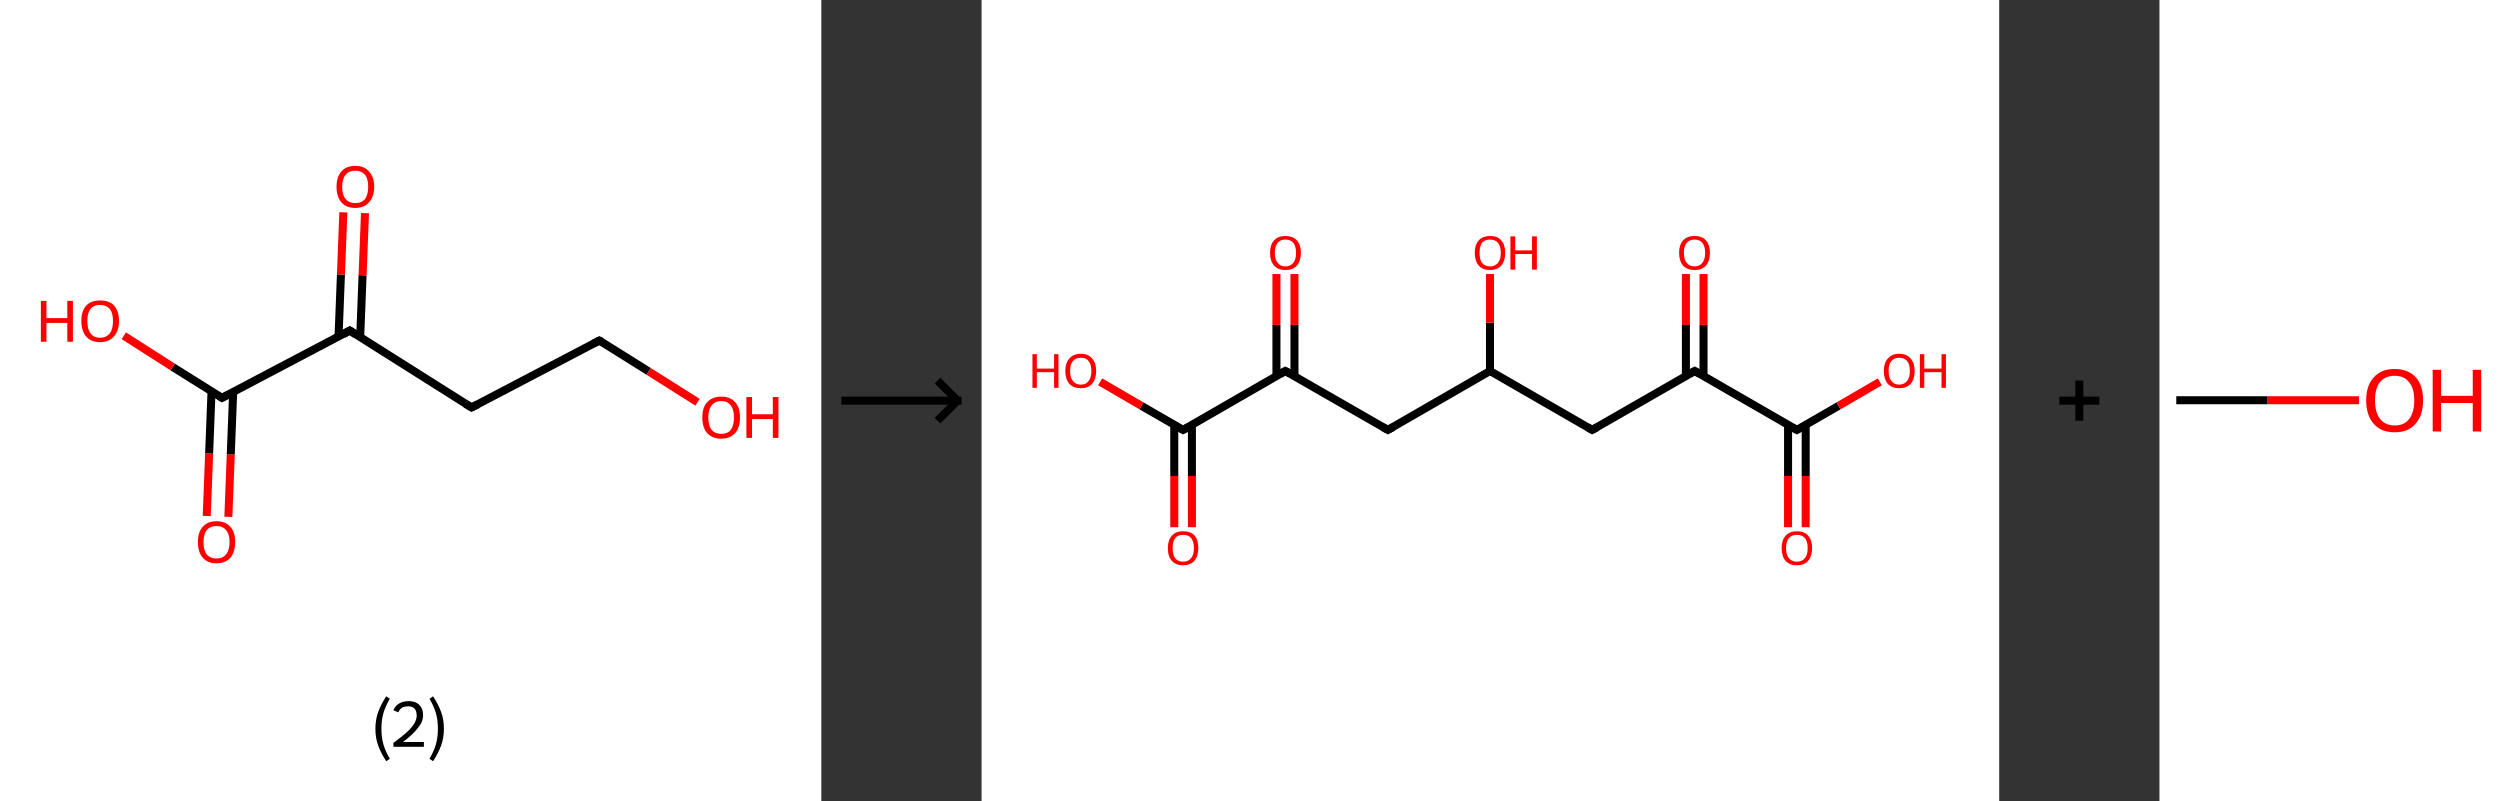 <?xml version='1.0' encoding='ASCII' standalone='yes'?>
<svg xmlns="http://www.w3.org/2000/svg" xmlns:xlink="http://www.w3.org/1999/xlink" version="1.1" width="624.0px" viewBox="0 0 624.0 200.0" height="200.0px">
  <rect x="0" y="0" width="624.0" height="200.0" fill="#333333" stroke="none"/>
  <g>
    <g transform="translate(0, 0) scale(1 1) "><!-- END OF HEADER -->
<rect style="opacity:1.0;fill:#FFFFFF;stroke:none" width="205.0" height="200.0" x="0.0" y="0.0"> </rect>
<path class="bond-0 atom-0 atom-1" d="M 51.6,128.8 L 52.2,113.2" style="fill:none;fill-rule:evenodd;stroke:#FF0000;stroke-width:2.0px;stroke-linecap:butt;stroke-linejoin:miter;stroke-opacity:1"/>
<path class="bond-0 atom-0 atom-1" d="M 52.2,113.2 L 52.8,97.6" style="fill:none;fill-rule:evenodd;stroke:#000000;stroke-width:2.0px;stroke-linecap:butt;stroke-linejoin:miter;stroke-opacity:1"/>
<path class="bond-0 atom-0 atom-1" d="M 57.0,129.0 L 57.6,113.4" style="fill:none;fill-rule:evenodd;stroke:#FF0000;stroke-width:2.0px;stroke-linecap:butt;stroke-linejoin:miter;stroke-opacity:1"/>
<path class="bond-0 atom-0 atom-1" d="M 57.6,113.4 L 58.2,97.9" style="fill:none;fill-rule:evenodd;stroke:#000000;stroke-width:2.0px;stroke-linecap:butt;stroke-linejoin:miter;stroke-opacity:1"/>
<path class="bond-1 atom-1 atom-2" d="M 55.4,99.3 L 43.1,91.6" style="fill:none;fill-rule:evenodd;stroke:#000000;stroke-width:2.0px;stroke-linecap:butt;stroke-linejoin:miter;stroke-opacity:1"/>
<path class="bond-1 atom-1 atom-2" d="M 43.1,91.6 L 30.9,83.8" style="fill:none;fill-rule:evenodd;stroke:#FF0000;stroke-width:2.0px;stroke-linecap:butt;stroke-linejoin:miter;stroke-opacity:1"/>
<path class="bond-2 atom-1 atom-3" d="M 55.4,99.3 L 87.3,82.5" style="fill:none;fill-rule:evenodd;stroke:#000000;stroke-width:2.0px;stroke-linecap:butt;stroke-linejoin:miter;stroke-opacity:1"/>
<path class="bond-3 atom-3 atom-4" d="M 89.9,84.2 L 90.5,68.7" style="fill:none;fill-rule:evenodd;stroke:#000000;stroke-width:2.0px;stroke-linecap:butt;stroke-linejoin:miter;stroke-opacity:1"/>
<path class="bond-3 atom-3 atom-4" d="M 90.5,68.7 L 91.1,53.2" style="fill:none;fill-rule:evenodd;stroke:#FF0000;stroke-width:2.0px;stroke-linecap:butt;stroke-linejoin:miter;stroke-opacity:1"/>
<path class="bond-3 atom-3 atom-4" d="M 84.5,84.0 L 85.1,68.5" style="fill:none;fill-rule:evenodd;stroke:#000000;stroke-width:2.0px;stroke-linecap:butt;stroke-linejoin:miter;stroke-opacity:1"/>
<path class="bond-3 atom-3 atom-4" d="M 85.1,68.5 L 85.7,53.0" style="fill:none;fill-rule:evenodd;stroke:#FF0000;stroke-width:2.0px;stroke-linecap:butt;stroke-linejoin:miter;stroke-opacity:1"/>
<path class="bond-4 atom-3 atom-5" d="M 87.3,82.5 L 117.7,101.7" style="fill:none;fill-rule:evenodd;stroke:#000000;stroke-width:2.0px;stroke-linecap:butt;stroke-linejoin:miter;stroke-opacity:1"/>
<path class="bond-5 atom-5 atom-6" d="M 117.7,101.7 L 149.6,85.0" style="fill:none;fill-rule:evenodd;stroke:#000000;stroke-width:2.0px;stroke-linecap:butt;stroke-linejoin:miter;stroke-opacity:1"/>
<path class="bond-6 atom-6 atom-7" d="M 149.6,85.0 L 161.9,92.7" style="fill:none;fill-rule:evenodd;stroke:#000000;stroke-width:2.0px;stroke-linecap:butt;stroke-linejoin:miter;stroke-opacity:1"/>
<path class="bond-6 atom-6 atom-7" d="M 161.9,92.7 L 174.1,100.4" style="fill:none;fill-rule:evenodd;stroke:#FF0000;stroke-width:2.0px;stroke-linecap:butt;stroke-linejoin:miter;stroke-opacity:1"/>
<path d="M 54.8,98.9 L 55.4,99.3 L 57.0,98.5" style="fill:none;stroke:#000000;stroke-width:2.0px;stroke-linecap:butt;stroke-linejoin:miter;stroke-opacity:1;"/>
<path d="M 85.7,83.4 L 87.3,82.5 L 88.8,83.5" style="fill:none;stroke:#000000;stroke-width:2.0px;stroke-linecap:butt;stroke-linejoin:miter;stroke-opacity:1;"/>
<path d="M 116.2,100.8 L 117.7,101.7 L 119.3,100.9" style="fill:none;stroke:#000000;stroke-width:2.0px;stroke-linecap:butt;stroke-linejoin:miter;stroke-opacity:1;"/>
<path d="M 148.0,85.8 L 149.6,85.0 L 150.2,85.3" style="fill:none;stroke:#000000;stroke-width:2.0px;stroke-linecap:butt;stroke-linejoin:miter;stroke-opacity:1;"/>
<path class="atom-0" d="M 49.4 135.3 Q 49.4 132.8, 50.6 131.5 Q 51.8 130.1, 54.0 130.1 Q 56.3 130.1, 57.5 131.5 Q 58.7 132.8, 58.7 135.3 Q 58.7 137.8, 57.5 139.2 Q 56.3 140.6, 54.0 140.6 Q 51.8 140.6, 50.6 139.2 Q 49.4 137.8, 49.4 135.3 M 54.0 139.4 Q 55.6 139.4, 56.4 138.4 Q 57.3 137.3, 57.3 135.3 Q 57.3 133.3, 56.4 132.3 Q 55.6 131.3, 54.0 131.3 Q 52.5 131.3, 51.6 132.3 Q 50.8 133.3, 50.8 135.3 Q 50.8 137.4, 51.6 138.4 Q 52.5 139.4, 54.0 139.4 " fill="#FF0000"/>
<path class="atom-2" d="M 10.2 75.1 L 11.6 75.1 L 11.6 79.4 L 16.8 79.4 L 16.8 75.1 L 18.2 75.1 L 18.2 85.3 L 16.8 85.3 L 16.8 80.6 L 11.6 80.6 L 11.6 85.3 L 10.2 85.3 L 10.2 75.1 " fill="#FF0000"/>
<path class="atom-2" d="M 20.3 80.1 Q 20.3 77.7, 21.5 76.3 Q 22.7 75.0, 25.0 75.0 Q 27.3 75.0, 28.5 76.3 Q 29.7 77.7, 29.7 80.1 Q 29.7 82.6, 28.4 84.0 Q 27.2 85.4, 25.0 85.4 Q 22.7 85.4, 21.5 84.0 Q 20.3 82.6, 20.3 80.1 M 25.0 84.3 Q 26.5 84.3, 27.4 83.2 Q 28.2 82.2, 28.2 80.1 Q 28.2 78.1, 27.4 77.1 Q 26.5 76.1, 25.0 76.1 Q 23.4 76.1, 22.6 77.1 Q 21.8 78.1, 21.8 80.1 Q 21.8 82.2, 22.6 83.2 Q 23.4 84.3, 25.0 84.3 " fill="#FF0000"/>
<path class="atom-4" d="M 84.0 46.6 Q 84.0 44.2, 85.2 42.8 Q 86.4 41.4, 88.7 41.4 Q 90.9 41.4, 92.1 42.8 Q 93.4 44.2, 93.4 46.6 Q 93.4 49.1, 92.1 50.5 Q 90.9 51.9, 88.7 51.9 Q 86.4 51.9, 85.2 50.5 Q 84.0 49.1, 84.0 46.6 M 88.7 50.7 Q 90.2 50.7, 91.1 49.7 Q 91.9 48.6, 91.9 46.6 Q 91.9 44.6, 91.1 43.6 Q 90.2 42.6, 88.7 42.6 Q 87.1 42.6, 86.3 43.6 Q 85.4 44.6, 85.4 46.6 Q 85.4 48.7, 86.3 49.7 Q 87.1 50.7, 88.7 50.7 " fill="#FF0000"/>
<path class="atom-7" d="M 175.3 104.2 Q 175.3 101.7, 176.5 100.4 Q 177.8 99.0, 180.0 99.0 Q 182.3 99.0, 183.5 100.4 Q 184.7 101.7, 184.7 104.2 Q 184.7 106.7, 183.5 108.1 Q 182.2 109.5, 180.0 109.5 Q 177.8 109.5, 176.5 108.1 Q 175.3 106.7, 175.3 104.2 M 180.0 108.3 Q 181.6 108.3, 182.4 107.3 Q 183.2 106.2, 183.2 104.2 Q 183.2 102.2, 182.4 101.2 Q 181.6 100.1, 180.0 100.1 Q 178.5 100.1, 177.6 101.2 Q 176.8 102.2, 176.8 104.2 Q 176.8 106.2, 177.6 107.3 Q 178.5 108.3, 180.0 108.3 " fill="#FF0000"/>
<path class="atom-7" d="M 186.3 99.1 L 187.7 99.1 L 187.7 103.4 L 192.9 103.4 L 192.9 99.1 L 194.3 99.1 L 194.3 109.3 L 192.9 109.3 L 192.9 104.6 L 187.7 104.6 L 187.7 109.3 L 186.3 109.3 L 186.3 99.1 " fill="#FF0000"/>
<path class="legend" d="M 93.7 181.9 Q 93.7 179.6, 94.4 177.7 Q 95.1 175.8, 96.4 173.8 L 97.3 174.4 Q 96.2 176.3, 95.7 178.0 Q 95.2 179.7, 95.2 181.9 Q 95.2 184.0, 95.7 185.8 Q 96.2 187.5, 97.3 189.4 L 96.4 190.0 Q 95.1 188.0, 94.4 186.1 Q 93.7 184.2, 93.7 181.9 " fill="#000000"/>
<path class="legend" d="M 98.2 177.3 Q 98.6 176.2, 99.6 175.6 Q 100.6 175.0, 102.0 175.0 Q 103.7 175.0, 104.6 175.9 Q 105.6 176.8, 105.6 178.5 Q 105.6 180.2, 104.3 181.7 Q 103.1 183.3, 100.6 185.2 L 105.8 185.2 L 105.8 186.4 L 98.2 186.4 L 98.2 185.4 Q 100.3 183.9, 101.5 182.8 Q 102.8 181.6, 103.4 180.6 Q 104.0 179.6, 104.0 178.6 Q 104.0 177.5, 103.5 176.9 Q 102.9 176.3, 102.0 176.3 Q 101.0 176.3, 100.4 176.6 Q 99.8 177.0, 99.4 177.8 L 98.2 177.3 " fill="#000000"/>
<path class="legend" d="M 110.8 181.9 Q 110.8 184.2, 110.1 186.1 Q 109.4 188.0, 108.1 190.0 L 107.2 189.4 Q 108.3 187.5, 108.8 185.8 Q 109.3 184.0, 109.3 181.9 Q 109.3 179.7, 108.8 178.0 Q 108.3 176.3, 107.2 174.4 L 108.1 173.8 Q 109.4 175.8, 110.1 177.7 Q 110.8 179.6, 110.8 181.9 " fill="#000000"/>
</g>
    <g transform="translate(205.0, 0) scale(1 1) "><line x1="5" y1="100" x2="35" y2="100" style="stroke:rgb(0,0,0);stroke-width:2"/>
  <line x1="34" y1="100" x2="29" y2="95" style="stroke:rgb(0,0,0);stroke-width:2"/>
  <line x1="34" y1="100" x2="29" y2="105" style="stroke:rgb(0,0,0);stroke-width:2"/>
</g>
    <g transform="translate(245.0, 0) scale(1 1) "><!-- END OF HEADER -->
<rect style="opacity:1.0;fill:#FFFFFF;stroke:none" width="254.0" height="200.0" x="0.0" y="0.0"> </rect>
<path class="bond-0 atom-0 atom-1" d="M 48.1,131.6 L 48.1,118.8" style="fill:none;fill-rule:evenodd;stroke:#FF0000;stroke-width:2.0px;stroke-linecap:butt;stroke-linejoin:miter;stroke-opacity:1"/>
<path class="bond-0 atom-0 atom-1" d="M 48.1,118.8 L 48.1,106.0" style="fill:none;fill-rule:evenodd;stroke:#000000;stroke-width:2.0px;stroke-linecap:butt;stroke-linejoin:miter;stroke-opacity:1"/>
<path class="bond-0 atom-0 atom-1" d="M 52.5,131.6 L 52.5,118.8" style="fill:none;fill-rule:evenodd;stroke:#FF0000;stroke-width:2.0px;stroke-linecap:butt;stroke-linejoin:miter;stroke-opacity:1"/>
<path class="bond-0 atom-0 atom-1" d="M 52.5,118.8 L 52.5,106.0" style="fill:none;fill-rule:evenodd;stroke:#000000;stroke-width:2.0px;stroke-linecap:butt;stroke-linejoin:miter;stroke-opacity:1"/>
<path class="bond-1 atom-1 atom-2" d="M 50.3,107.3 L 39.9,101.3" style="fill:none;fill-rule:evenodd;stroke:#000000;stroke-width:2.0px;stroke-linecap:butt;stroke-linejoin:miter;stroke-opacity:1"/>
<path class="bond-1 atom-1 atom-2" d="M 39.9,101.3 L 29.6,95.3" style="fill:none;fill-rule:evenodd;stroke:#FF0000;stroke-width:2.0px;stroke-linecap:butt;stroke-linejoin:miter;stroke-opacity:1"/>
<path class="bond-2 atom-1 atom-3" d="M 50.3,107.3 L 75.8,92.6" style="fill:none;fill-rule:evenodd;stroke:#000000;stroke-width:2.0px;stroke-linecap:butt;stroke-linejoin:miter;stroke-opacity:1"/>
<path class="bond-3 atom-3 atom-4" d="M 78.1,93.8 L 78.1,81.1" style="fill:none;fill-rule:evenodd;stroke:#000000;stroke-width:2.0px;stroke-linecap:butt;stroke-linejoin:miter;stroke-opacity:1"/>
<path class="bond-3 atom-3 atom-4" d="M 78.1,81.1 L 78.1,68.4" style="fill:none;fill-rule:evenodd;stroke:#FF0000;stroke-width:2.0px;stroke-linecap:butt;stroke-linejoin:miter;stroke-opacity:1"/>
<path class="bond-3 atom-3 atom-4" d="M 73.6,93.8 L 73.6,81.1" style="fill:none;fill-rule:evenodd;stroke:#000000;stroke-width:2.0px;stroke-linecap:butt;stroke-linejoin:miter;stroke-opacity:1"/>
<path class="bond-3 atom-3 atom-4" d="M 73.6,81.1 L 73.6,68.4" style="fill:none;fill-rule:evenodd;stroke:#FF0000;stroke-width:2.0px;stroke-linecap:butt;stroke-linejoin:miter;stroke-opacity:1"/>
<path class="bond-4 atom-3 atom-5" d="M 75.8,92.6 L 101.4,107.3" style="fill:none;fill-rule:evenodd;stroke:#000000;stroke-width:2.0px;stroke-linecap:butt;stroke-linejoin:miter;stroke-opacity:1"/>
<path class="bond-5 atom-5 atom-6" d="M 101.4,107.3 L 126.9,92.6" style="fill:none;fill-rule:evenodd;stroke:#000000;stroke-width:2.0px;stroke-linecap:butt;stroke-linejoin:miter;stroke-opacity:1"/>
<path class="bond-6 atom-6 atom-7" d="M 126.9,92.6 L 126.9,80.5" style="fill:none;fill-rule:evenodd;stroke:#000000;stroke-width:2.0px;stroke-linecap:butt;stroke-linejoin:miter;stroke-opacity:1"/>
<path class="bond-6 atom-6 atom-7" d="M 126.9,80.5 L 126.9,68.4" style="fill:none;fill-rule:evenodd;stroke:#FF0000;stroke-width:2.0px;stroke-linecap:butt;stroke-linejoin:miter;stroke-opacity:1"/>
<path class="bond-7 atom-6 atom-8" d="M 126.9,92.6 L 152.4,107.3" style="fill:none;fill-rule:evenodd;stroke:#000000;stroke-width:2.0px;stroke-linecap:butt;stroke-linejoin:miter;stroke-opacity:1"/>
<path class="bond-8 atom-8 atom-9" d="M 152.4,107.3 L 178.0,92.6" style="fill:none;fill-rule:evenodd;stroke:#000000;stroke-width:2.0px;stroke-linecap:butt;stroke-linejoin:miter;stroke-opacity:1"/>
<path class="bond-9 atom-9 atom-10" d="M 180.2,93.8 L 180.2,81.1" style="fill:none;fill-rule:evenodd;stroke:#000000;stroke-width:2.0px;stroke-linecap:butt;stroke-linejoin:miter;stroke-opacity:1"/>
<path class="bond-9 atom-9 atom-10" d="M 180.2,81.1 L 180.2,68.4" style="fill:none;fill-rule:evenodd;stroke:#FF0000;stroke-width:2.0px;stroke-linecap:butt;stroke-linejoin:miter;stroke-opacity:1"/>
<path class="bond-9 atom-9 atom-10" d="M 175.8,93.8 L 175.8,81.1" style="fill:none;fill-rule:evenodd;stroke:#000000;stroke-width:2.0px;stroke-linecap:butt;stroke-linejoin:miter;stroke-opacity:1"/>
<path class="bond-9 atom-9 atom-10" d="M 175.8,81.1 L 175.8,68.4" style="fill:none;fill-rule:evenodd;stroke:#FF0000;stroke-width:2.0px;stroke-linecap:butt;stroke-linejoin:miter;stroke-opacity:1"/>
<path class="bond-10 atom-9 atom-11" d="M 178.0,92.6 L 203.5,107.3" style="fill:none;fill-rule:evenodd;stroke:#000000;stroke-width:2.0px;stroke-linecap:butt;stroke-linejoin:miter;stroke-opacity:1"/>
<path class="bond-11 atom-11 atom-12" d="M 201.3,106.0 L 201.3,118.8" style="fill:none;fill-rule:evenodd;stroke:#000000;stroke-width:2.0px;stroke-linecap:butt;stroke-linejoin:miter;stroke-opacity:1"/>
<path class="bond-11 atom-11 atom-12" d="M 201.3,118.8 L 201.3,131.6" style="fill:none;fill-rule:evenodd;stroke:#FF0000;stroke-width:2.0px;stroke-linecap:butt;stroke-linejoin:miter;stroke-opacity:1"/>
<path class="bond-11 atom-11 atom-12" d="M 205.7,106.0 L 205.7,118.8" style="fill:none;fill-rule:evenodd;stroke:#000000;stroke-width:2.0px;stroke-linecap:butt;stroke-linejoin:miter;stroke-opacity:1"/>
<path class="bond-11 atom-11 atom-12" d="M 205.7,118.8 L 205.7,131.6" style="fill:none;fill-rule:evenodd;stroke:#FF0000;stroke-width:2.0px;stroke-linecap:butt;stroke-linejoin:miter;stroke-opacity:1"/>
<path class="bond-12 atom-11 atom-13" d="M 203.5,107.3 L 213.9,101.3" style="fill:none;fill-rule:evenodd;stroke:#000000;stroke-width:2.0px;stroke-linecap:butt;stroke-linejoin:miter;stroke-opacity:1"/>
<path class="bond-12 atom-11 atom-13" d="M 213.9,101.3 L 224.2,95.3" style="fill:none;fill-rule:evenodd;stroke:#FF0000;stroke-width:2.0px;stroke-linecap:butt;stroke-linejoin:miter;stroke-opacity:1"/>
<path d="M 49.8,107.0 L 50.3,107.3 L 51.6,106.6" style="fill:none;stroke:#000000;stroke-width:2.0px;stroke-linecap:butt;stroke-linejoin:miter;stroke-opacity:1;"/>
<path d="M 74.6,93.3 L 75.8,92.6 L 77.1,93.3" style="fill:none;stroke:#000000;stroke-width:2.0px;stroke-linecap:butt;stroke-linejoin:miter;stroke-opacity:1;"/>
<path d="M 100.1,106.6 L 101.4,107.3 L 102.7,106.6" style="fill:none;stroke:#000000;stroke-width:2.0px;stroke-linecap:butt;stroke-linejoin:miter;stroke-opacity:1;"/>
<path d="M 151.2,106.6 L 152.4,107.3 L 153.7,106.6" style="fill:none;stroke:#000000;stroke-width:2.0px;stroke-linecap:butt;stroke-linejoin:miter;stroke-opacity:1;"/>
<path d="M 176.7,93.3 L 178.0,92.6 L 179.2,93.3" style="fill:none;stroke:#000000;stroke-width:2.0px;stroke-linecap:butt;stroke-linejoin:miter;stroke-opacity:1;"/>
<path d="M 202.2,106.6 L 203.5,107.3 L 204.0,107.0" style="fill:none;stroke:#000000;stroke-width:2.0px;stroke-linecap:butt;stroke-linejoin:miter;stroke-opacity:1;"/>
<path class="atom-0" d="M 46.5 136.8 Q 46.5 134.8, 47.5 133.7 Q 48.5 132.6, 50.3 132.6 Q 52.2 132.6, 53.2 133.7 Q 54.1 134.8, 54.1 136.8 Q 54.1 138.8, 53.1 140.0 Q 52.1 141.1, 50.3 141.1 Q 48.5 141.1, 47.5 140.0 Q 46.5 138.9, 46.5 136.8 M 50.3 140.2 Q 51.6 140.2, 52.3 139.3 Q 53.0 138.5, 53.0 136.8 Q 53.0 135.2, 52.3 134.3 Q 51.6 133.5, 50.3 133.5 Q 49.0 133.5, 48.3 134.3 Q 47.7 135.2, 47.7 136.8 Q 47.7 138.5, 48.3 139.3 Q 49.0 140.2, 50.3 140.2 " fill="#FF0000"/>
<path class="atom-2" d="M 12.7 88.4 L 13.8 88.4 L 13.8 92.0 L 18.1 92.0 L 18.1 88.4 L 19.2 88.4 L 19.2 96.8 L 18.1 96.8 L 18.1 92.9 L 13.8 92.9 L 13.8 96.8 L 12.7 96.8 L 12.7 88.4 " fill="#FF0000"/>
<path class="atom-2" d="M 20.9 92.6 Q 20.9 90.6, 21.9 89.5 Q 22.9 88.3, 24.8 88.3 Q 26.6 88.3, 27.6 89.5 Q 28.6 90.6, 28.6 92.6 Q 28.6 94.6, 27.6 95.8 Q 26.6 96.9, 24.8 96.9 Q 22.9 96.9, 21.9 95.8 Q 20.9 94.6, 20.9 92.6 M 24.8 96.0 Q 26.1 96.0, 26.7 95.1 Q 27.4 94.3, 27.4 92.6 Q 27.4 90.9, 26.7 90.1 Q 26.1 89.3, 24.8 89.3 Q 23.5 89.3, 22.8 90.1 Q 22.1 90.9, 22.1 92.6 Q 22.1 94.3, 22.8 95.1 Q 23.5 96.0, 24.8 96.0 " fill="#FF0000"/>
<path class="atom-4" d="M 72.0 63.1 Q 72.0 61.1, 73.0 60.0 Q 74.0 58.9, 75.8 58.9 Q 77.7 58.9, 78.7 60.0 Q 79.7 61.1, 79.7 63.1 Q 79.7 65.1, 78.7 66.3 Q 77.7 67.4, 75.8 67.4 Q 74.0 67.4, 73.0 66.3 Q 72.0 65.1, 72.0 63.1 M 75.8 66.5 Q 77.1 66.5, 77.8 65.6 Q 78.5 64.8, 78.5 63.1 Q 78.5 61.5, 77.8 60.6 Q 77.1 59.8, 75.8 59.8 Q 74.6 59.8, 73.9 60.6 Q 73.2 61.5, 73.2 63.1 Q 73.2 64.8, 73.9 65.6 Q 74.6 66.5, 75.8 66.5 " fill="#FF0000"/>
<path class="atom-7" d="M 123.1 63.1 Q 123.1 61.1, 124.1 60.0 Q 125.1 58.9, 126.9 58.9 Q 128.8 58.9, 129.7 60.0 Q 130.7 61.1, 130.7 63.1 Q 130.7 65.1, 129.7 66.3 Q 128.7 67.4, 126.9 67.4 Q 125.1 67.4, 124.1 66.3 Q 123.1 65.1, 123.1 63.1 M 126.9 66.5 Q 128.2 66.5, 128.9 65.6 Q 129.6 64.8, 129.6 63.1 Q 129.6 61.5, 128.9 60.6 Q 128.2 59.8, 126.9 59.8 Q 125.6 59.8, 124.9 60.6 Q 124.3 61.5, 124.3 63.1 Q 124.3 64.8, 124.9 65.6 Q 125.6 66.5, 126.9 66.5 " fill="#FF0000"/>
<path class="atom-7" d="M 132.0 59.0 L 133.2 59.0 L 133.2 62.5 L 137.4 62.5 L 137.4 59.0 L 138.6 59.0 L 138.6 67.3 L 137.4 67.3 L 137.4 63.4 L 133.2 63.4 L 133.2 67.3 L 132.0 67.3 L 132.0 59.0 " fill="#FF0000"/>
<path class="atom-10" d="M 174.1 63.1 Q 174.1 61.1, 175.1 60.0 Q 176.1 58.9, 178.0 58.9 Q 179.8 58.9, 180.8 60.0 Q 181.8 61.1, 181.8 63.1 Q 181.8 65.1, 180.8 66.3 Q 179.8 67.4, 178.0 67.4 Q 176.1 67.4, 175.1 66.3 Q 174.1 65.1, 174.1 63.1 M 178.0 66.5 Q 179.2 66.5, 179.9 65.6 Q 180.6 64.8, 180.6 63.1 Q 180.6 61.5, 179.9 60.6 Q 179.2 59.8, 178.0 59.8 Q 176.7 59.8, 176.0 60.6 Q 175.3 61.5, 175.3 63.1 Q 175.3 64.8, 176.0 65.6 Q 176.7 66.5, 178.0 66.5 " fill="#FF0000"/>
<path class="atom-12" d="M 199.7 136.8 Q 199.7 134.8, 200.7 133.7 Q 201.7 132.6, 203.5 132.6 Q 205.4 132.6, 206.3 133.7 Q 207.3 134.8, 207.3 136.8 Q 207.3 138.8, 206.3 140.0 Q 205.3 141.1, 203.5 141.1 Q 201.7 141.1, 200.7 140.0 Q 199.7 138.9, 199.7 136.8 M 203.5 140.2 Q 204.8 140.2, 205.5 139.3 Q 206.2 138.5, 206.2 136.8 Q 206.2 135.2, 205.5 134.3 Q 204.8 133.5, 203.5 133.5 Q 202.2 133.5, 201.5 134.3 Q 200.8 135.2, 200.8 136.8 Q 200.8 138.5, 201.5 139.3 Q 202.2 140.2, 203.5 140.2 " fill="#FF0000"/>
<path class="atom-13" d="M 225.2 92.6 Q 225.2 90.6, 226.2 89.5 Q 227.2 88.3, 229.0 88.3 Q 230.9 88.3, 231.9 89.5 Q 232.9 90.6, 232.9 92.6 Q 232.9 94.6, 231.9 95.8 Q 230.9 96.9, 229.0 96.9 Q 227.2 96.9, 226.2 95.8 Q 225.2 94.6, 225.2 92.6 M 229.0 96.0 Q 230.3 96.0, 231.0 95.1 Q 231.7 94.3, 231.7 92.6 Q 231.7 90.9, 231.0 90.1 Q 230.3 89.3, 229.0 89.3 Q 227.8 89.3, 227.1 90.1 Q 226.4 90.9, 226.4 92.6 Q 226.4 94.3, 227.1 95.1 Q 227.8 96.0, 229.0 96.0 " fill="#FF0000"/>
<path class="atom-13" d="M 234.2 88.4 L 235.3 88.4 L 235.3 92.0 L 239.6 92.0 L 239.6 88.4 L 240.7 88.4 L 240.7 96.8 L 239.6 96.8 L 239.6 92.9 L 235.3 92.9 L 235.3 96.8 L 234.2 96.8 L 234.2 88.4 " fill="#FF0000"/>
</g>
    <g transform="translate(499.0, 0) scale(1 1) "><line x1="15" y1="100" x2="25" y2="100" style="stroke:rgb(0,0,0);stroke-width:2"/>
  <line x1="20" y1="95" x2="20" y2="105" style="stroke:rgb(0,0,0);stroke-width:2"/>
</g>
    <g transform="translate(539.0, 0) scale(1 1) "><!-- END OF HEADER -->
<rect style="opacity:1.0;fill:#FFFFFF;stroke:none" width="85.0" height="200.0" x="0.0" y="0.0"> </rect>
<path class="bond-0 atom-0 atom-1" d="M 4.2,99.9 L 27.0,99.9" style="fill:none;fill-rule:evenodd;stroke:#000000;stroke-width:2.0px;stroke-linecap:butt;stroke-linejoin:miter;stroke-opacity:1"/>
<path class="bond-0 atom-0 atom-1" d="M 27.0,99.9 L 49.8,99.9" style="fill:none;fill-rule:evenodd;stroke:#FF0000;stroke-width:2.0px;stroke-linecap:butt;stroke-linejoin:miter;stroke-opacity:1"/>
<path class="atom-1" d="M 51.6 99.9 Q 51.6 96.2, 53.5 94.2 Q 55.3 92.1, 58.7 92.1 Q 62.1 92.1, 64.0 94.2 Q 65.8 96.2, 65.8 99.9 Q 65.8 103.7, 63.9 105.8 Q 62.1 107.9, 58.7 107.9 Q 55.3 107.9, 53.5 105.8 Q 51.6 103.7, 51.6 99.9 M 58.7 106.2 Q 61.1 106.2, 62.3 104.6 Q 63.6 103.0, 63.6 99.9 Q 63.6 96.9, 62.3 95.4 Q 61.1 93.8, 58.7 93.8 Q 56.4 93.8, 55.1 95.3 Q 53.8 96.9, 53.8 99.9 Q 53.8 103.0, 55.1 104.6 Q 56.4 106.2, 58.7 106.2 " fill="#FF0000"/>
<path class="atom-1" d="M 68.2 92.3 L 70.3 92.3 L 70.3 98.8 L 78.2 98.8 L 78.2 92.3 L 80.3 92.3 L 80.3 107.7 L 78.2 107.7 L 78.2 100.6 L 70.3 100.6 L 70.3 107.7 L 68.2 107.7 L 68.2 92.3 " fill="#FF0000"/>
</g>
  </g>
</svg>
